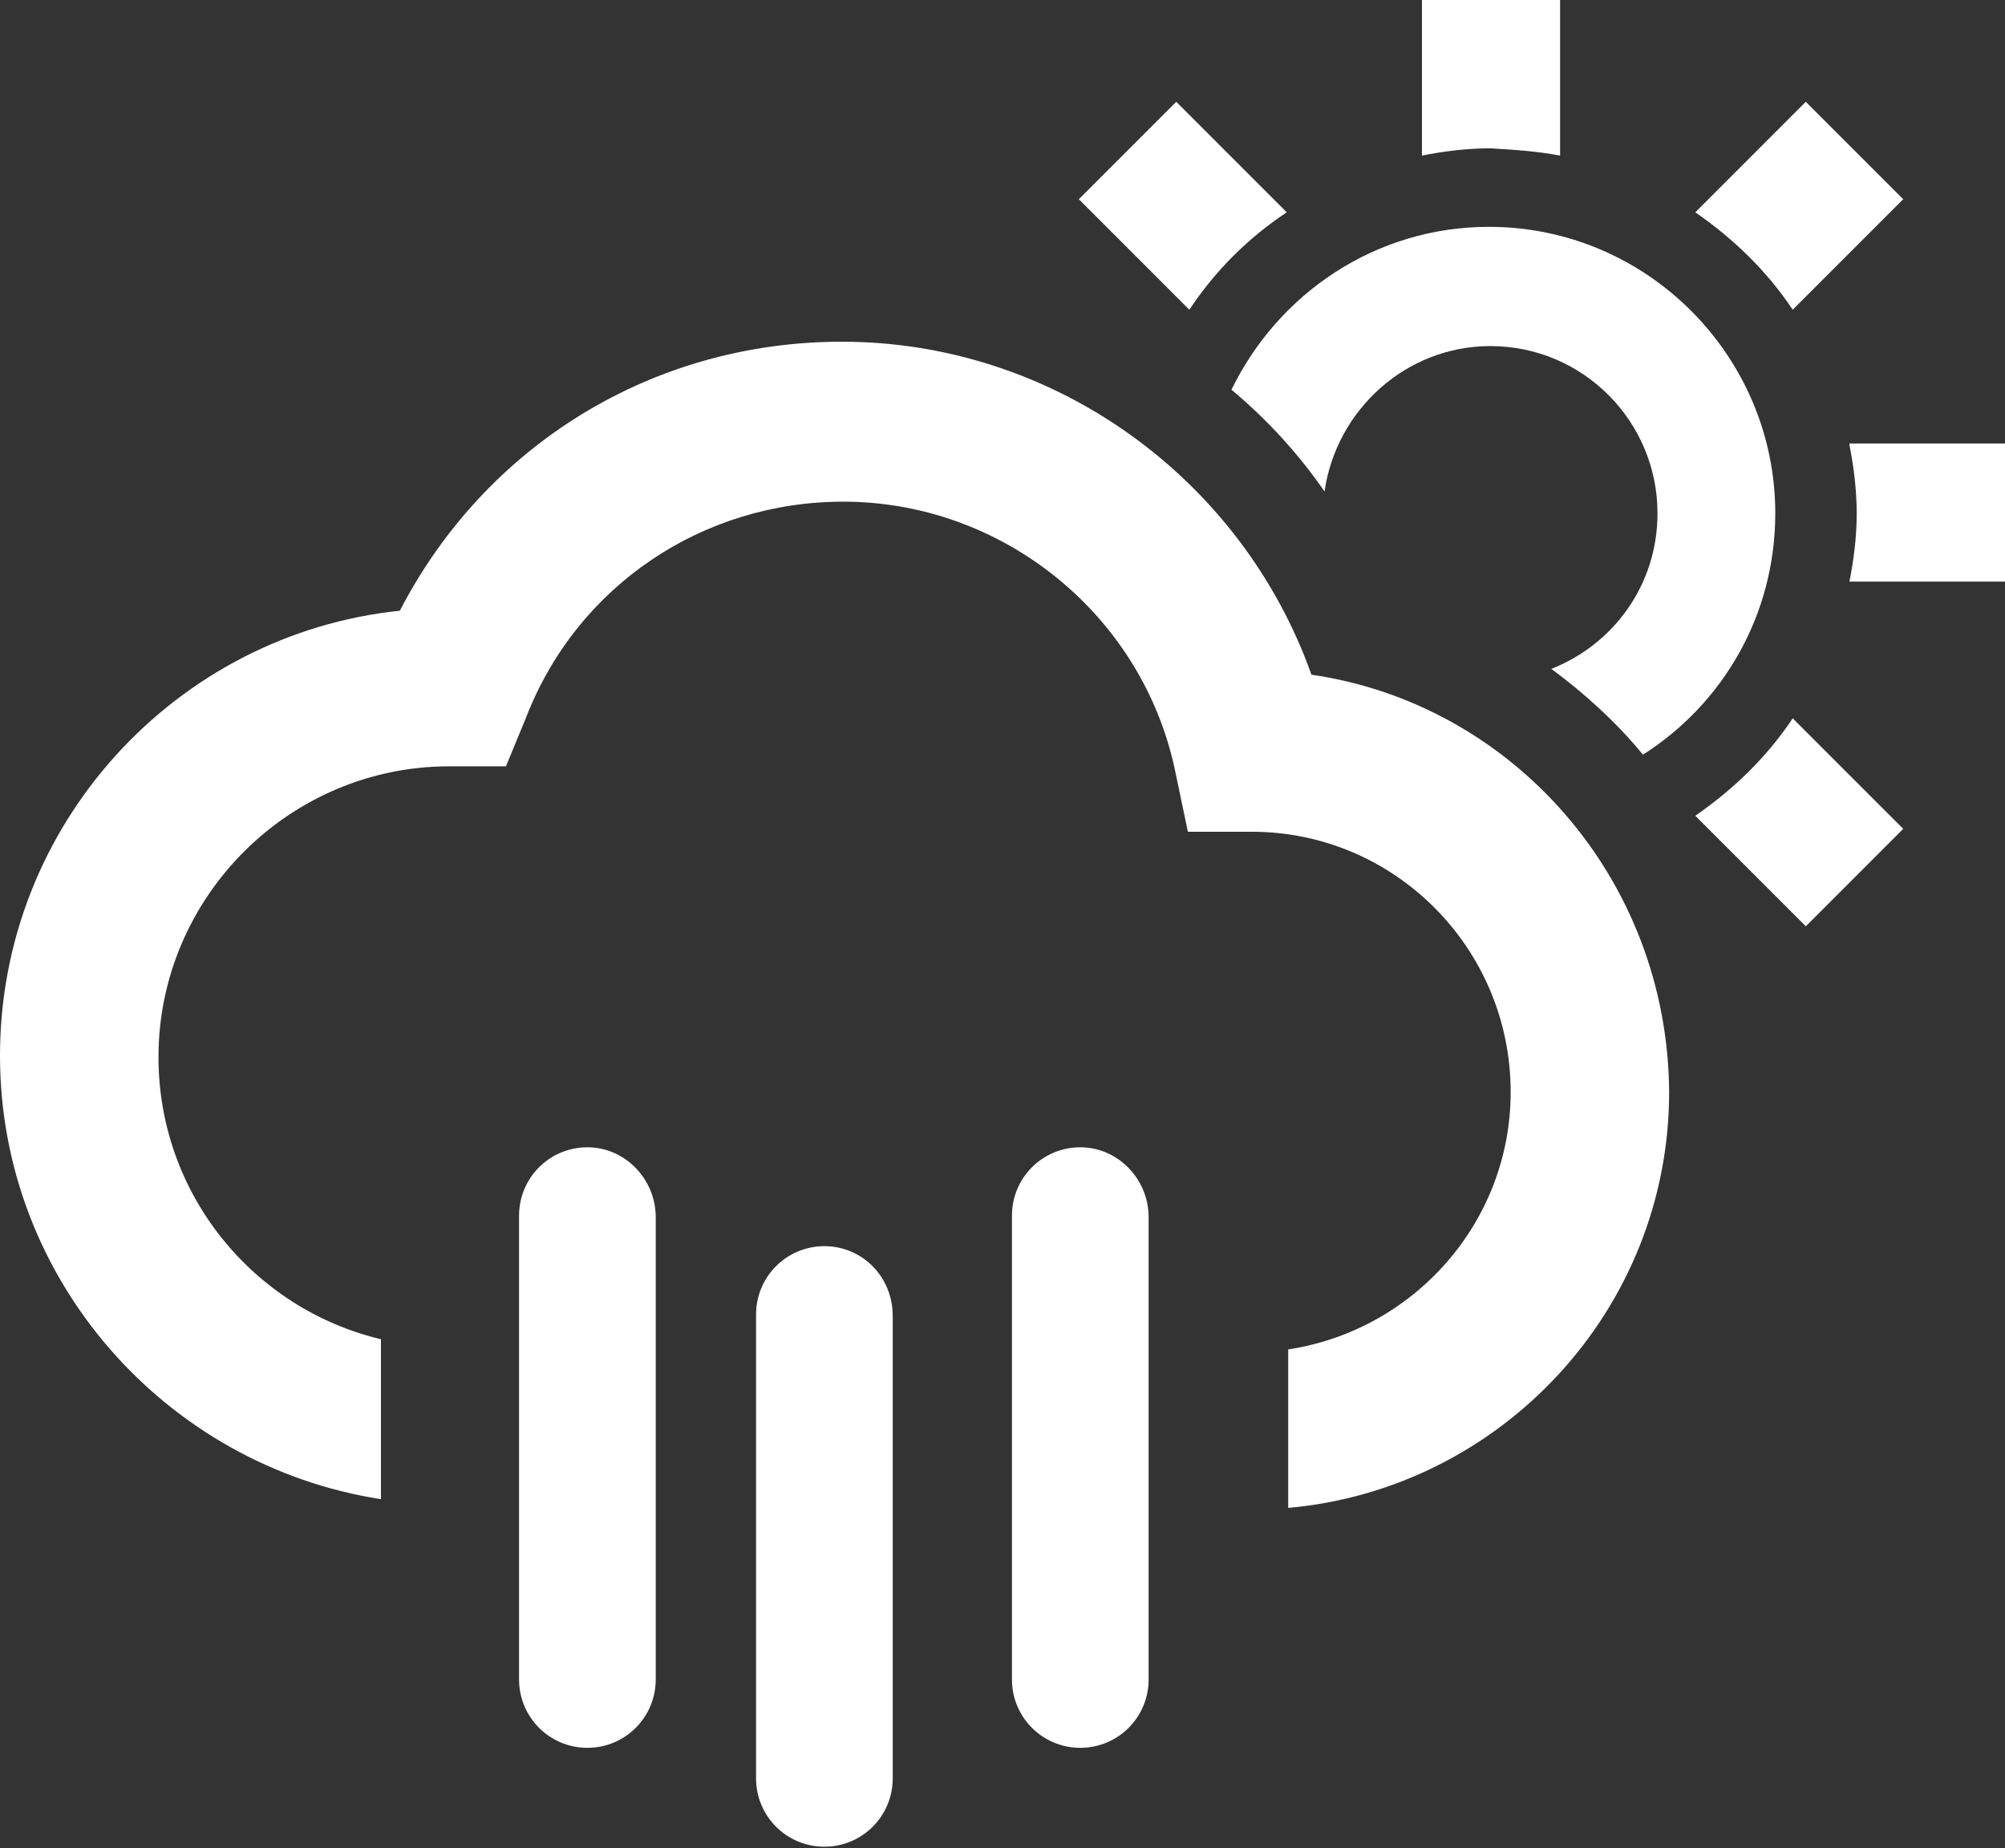<?xml version="1.0" encoding="utf-8"?>
<!-- Generator: Adobe Illustrator 21.0.0, SVG Export Plug-In . SVG Version: 6.00 Build 0)  -->
<svg version="1.1" id="Layer_1" xmlns="http://www.w3.org/2000/svg" xmlns:xlink="http://www.w3.org/1999/xlink" x="0px" y="0px"
	 viewBox="0 0 137.9 127.1" style="enable-background:new 0 0 137.9 127.1;" xml:space="preserve">
<rect x="0" y="0" width="137.9" height="127.1" fill="#333333" stroke="none"/>
<style type="text/css">
	.st0{fill:#FFFFFF;}
</style>
<path class="st0" d="M88.5,14.6L80.9,7l-6.7,6.7l7.6,7.6C83.6,18.6,85.8,16.4,88.5,14.6z M107.3,10.7V0h-9.5v10.7
	c1.5-0.3,3.1-0.5,4.7-0.5C104.2,10.3,105.7,10.4,107.3,10.7z M91.1,33.8c0.8-5.6,5.6-10,11.4-10c6.4,0,11.5,5.2,11.5,11.5
	c0,4.9-3,9-7.3,10.7c2.3,1.7,4.5,3.7,6.3,5.9c5.5-3.5,9.1-9.6,9.1-16.6c0-10.8-8.8-19.7-19.7-19.7c-7.8,0-14.5,4.6-17.7,11.2
	C87.2,28.9,89.3,31.2,91.1,33.8z M123.3,21.3l7.6-7.6L124.2,7l-7.6,7.6C119.2,16.4,121.5,18.6,123.3,21.3z M127.2,30.6
	c0.3,1.5,0.5,3.1,0.5,4.7c0,1.6-0.2,3.2-0.5,4.7h10.7v-9.5H127.2z M116.6,56.1l7.6,7.6l6.7-6.7l-7.6-7.6
	C121.5,52.1,119.2,54.3,116.6,56.1z M90.2,46.4c-4.8-13.5-17.7-22.9-32.3-22.9c-13,0-24.5,7.1-30.4,18.5C12.1,43.6,0,56.7,0,72.6
	c0,15.4,11.4,28.2,26.2,30.5V92.1c-8.8-2.1-15.3-10-15.3-19.4c0-11,9-20,20-20l3.9,0l1.4-3.4c3.5-9,12.1-14.8,21.8-14.8
	c10.9,0,20.5,7.7,22.8,18.4l0.9,4.3l4.4,0c9.8,0,17.8,8,17.8,17.9c0,9-6.7,16.4-15.3,17.7v10.9c14.6-1.3,26.2-13.6,26.2-28.6
	C114.7,60.4,104,48.4,90.2,46.4z M56.7,85.7c-2.6,0-4.7,2.1-4.7,4.7v31.9c0,2.6,2.1,4.7,4.7,4.7c2.6,0,4.7-2.1,4.7-4.7V90.5
	C61.4,87.8,59.3,85.7,56.7,85.7z M74.3,78.9c-2.6,0-4.7,2.1-4.7,4.7v31.9c0,2.6,2.1,4.7,4.7,4.7c2.6,0,4.7-2.1,4.7-4.7V83.7
	C79,81.1,76.9,78.9,74.3,78.9z M40.4,78.9c-2.6,0-4.7,2.1-4.7,4.7v31.9c0,2.6,2.1,4.7,4.7,4.7c2.6,0,4.7-2.1,4.7-4.7V83.7
	C45.1,81.1,43,78.9,40.4,78.9z"/>
</svg>
